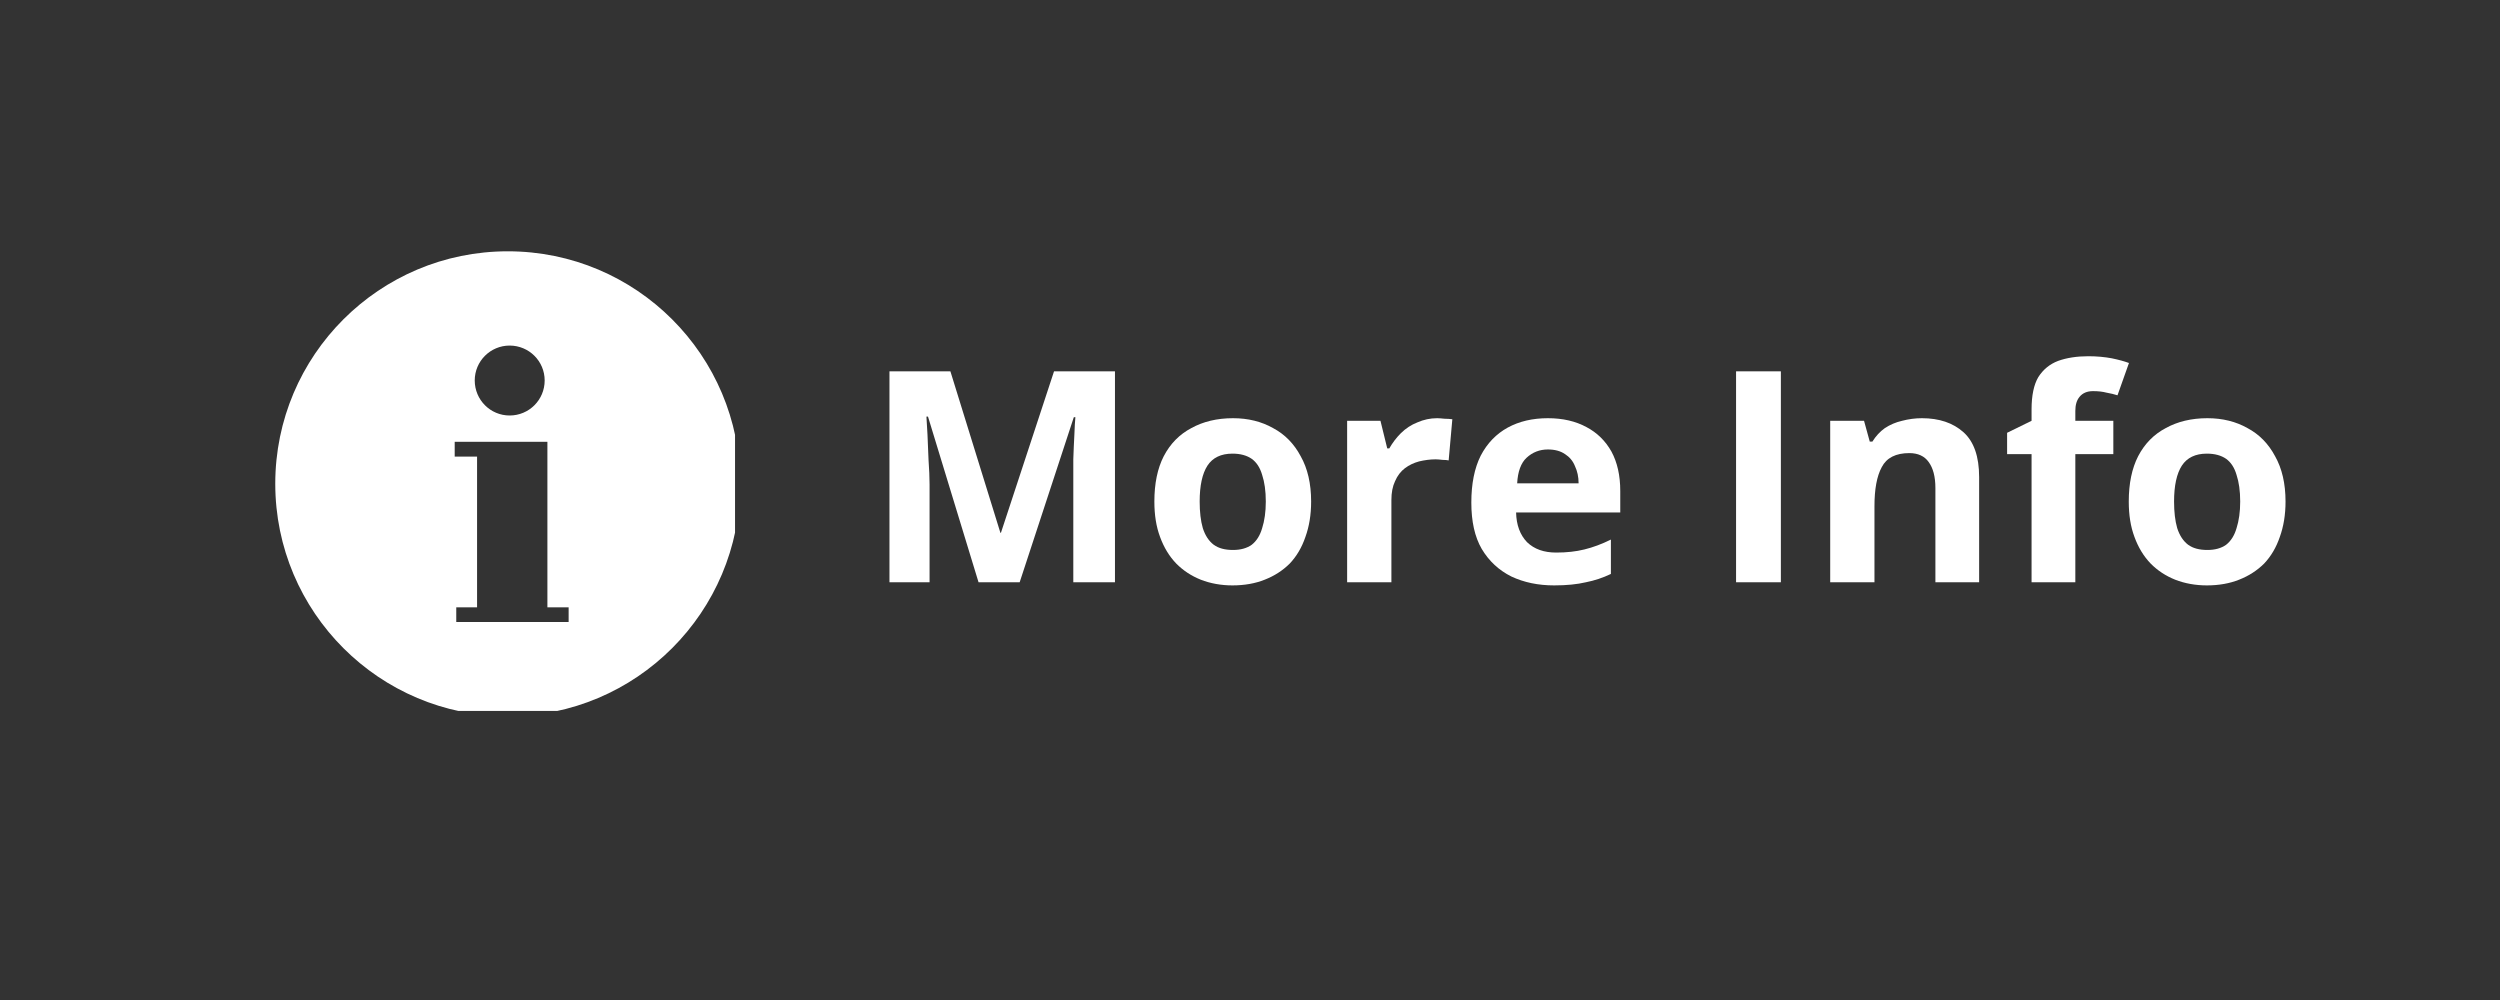 <svg xmlns="http://www.w3.org/2000/svg" xmlns:xlink="http://www.w3.org/1999/xlink" width="100" zoomAndPan="magnify" viewBox="0 0 75 30" height="40" preserveAspectRatio="xMidYMid meet" version="1.0"><rect x="0" y="0" width="75" height="30" fill="#333333" stroke="none"/><defs><g/><clipPath id="ecb21b27a1"><path d="M 8.258 7.539 L 22.051 7.539 L 22.051 21.328 L 8.258 21.328 Z M 8.258 7.539 " clip-rule="nonzero"/></clipPath></defs><g clip-path="url(#ecb21b27a1)"><path fill="#ffffff" d="M 17.059 18.66 L 13.688 18.66 L 13.688 18.219 L 14.312 18.219 L 14.312 13.699 L 13.641 13.699 L 13.641 13.254 L 16.422 13.254 L 16.422 18.219 L 17.059 18.219 Z M 15.289 10.367 C 15.871 10.367 16.34 10.836 16.34 11.414 C 16.34 11.996 15.871 12.465 15.289 12.465 C 14.711 12.465 14.242 11.996 14.242 11.414 C 14.242 10.836 14.711 10.367 15.289 10.367 Z M 15.234 7.539 C 11.383 7.539 8.258 10.66 8.258 14.512 C 8.258 18.363 11.383 21.488 15.234 21.488 C 19.086 21.488 22.207 18.363 22.207 14.512 C 22.207 10.66 19.086 7.539 15.234 7.539 " fill-opacity="1" fill-rule="nonzero"/></g><g fill="#ffffff" fill-opacity="1"><g transform="translate(25.887, 17.468)"><g><path d="M 3.469 0 L 1.953 -4.969 L 1.906 -4.969 C 1.914 -4.844 1.926 -4.66 1.938 -4.422 C 1.945 -4.191 1.957 -3.941 1.969 -3.672 C 1.988 -3.398 2 -3.156 2 -2.938 L 2 0 L 0.797 0 L 0.797 -6.328 L 2.625 -6.328 L 4.125 -1.484 L 4.141 -1.484 L 5.734 -6.328 L 7.562 -6.328 L 7.562 0 L 6.312 0 L 6.312 -3 C 6.312 -3.195 6.312 -3.426 6.312 -3.688 C 6.32 -3.945 6.332 -4.191 6.344 -4.422 C 6.352 -4.66 6.363 -4.836 6.375 -4.953 L 6.328 -4.953 L 4.703 0 Z M 3.469 0 "/></g></g><g transform="translate(34.24, 17.468)"><g><path d="M 5.094 -2.422 C 5.094 -2.023 5.035 -1.672 4.922 -1.359 C 4.816 -1.047 4.66 -0.781 4.453 -0.562 C 4.242 -0.352 3.992 -0.191 3.703 -0.078 C 3.422 0.035 3.098 0.094 2.734 0.094 C 2.391 0.094 2.07 0.035 1.781 -0.078 C 1.5 -0.191 1.254 -0.352 1.047 -0.562 C 0.836 -0.781 0.676 -1.047 0.562 -1.359 C 0.445 -1.672 0.391 -2.023 0.391 -2.422 C 0.391 -2.961 0.484 -3.414 0.672 -3.781 C 0.867 -4.156 1.145 -4.438 1.5 -4.625 C 1.852 -4.82 2.27 -4.922 2.75 -4.922 C 3.207 -4.922 3.609 -4.82 3.953 -4.625 C 4.305 -4.438 4.582 -4.156 4.781 -3.781 C 4.988 -3.414 5.094 -2.961 5.094 -2.422 Z M 1.75 -2.422 C 1.75 -2.109 1.781 -1.844 1.844 -1.625 C 1.914 -1.406 2.023 -1.238 2.172 -1.125 C 2.316 -1.02 2.508 -0.969 2.75 -0.969 C 2.977 -0.969 3.164 -1.02 3.312 -1.125 C 3.457 -1.238 3.562 -1.406 3.625 -1.625 C 3.695 -1.844 3.734 -2.109 3.734 -2.422 C 3.734 -2.742 3.695 -3.008 3.625 -3.219 C 3.562 -3.438 3.457 -3.598 3.312 -3.703 C 3.164 -3.805 2.973 -3.859 2.734 -3.859 C 2.391 -3.859 2.141 -3.738 1.984 -3.5 C 1.828 -3.258 1.75 -2.898 1.75 -2.422 Z M 1.75 -2.422 "/></g></g><g transform="translate(39.726, 17.468)"><g><path d="M 3.391 -4.922 C 3.453 -4.922 3.523 -4.914 3.609 -4.906 C 3.703 -4.906 3.781 -4.898 3.844 -4.891 L 3.734 -3.656 C 3.691 -3.664 3.629 -3.672 3.547 -3.672 C 3.473 -3.68 3.406 -3.688 3.344 -3.688 C 3.176 -3.688 3.008 -3.664 2.844 -3.625 C 2.688 -3.582 2.547 -3.516 2.422 -3.422 C 2.297 -3.328 2.195 -3.195 2.125 -3.031 C 2.051 -2.875 2.016 -2.688 2.016 -2.469 L 2.016 0 L 0.688 0 L 0.688 -4.844 L 1.688 -4.844 L 1.891 -4.016 L 1.953 -4.016 C 2.047 -4.18 2.16 -4.332 2.297 -4.469 C 2.441 -4.613 2.609 -4.723 2.797 -4.797 C 2.984 -4.879 3.18 -4.922 3.391 -4.922 Z M 3.391 -4.922 "/></g></g><g transform="translate(43.749, 17.468)"><g><path d="M 2.688 -4.922 C 3.133 -4.922 3.52 -4.832 3.844 -4.656 C 4.164 -4.488 4.414 -4.242 4.594 -3.922 C 4.77 -3.598 4.859 -3.203 4.859 -2.734 L 4.859 -2.094 L 1.734 -2.094 C 1.742 -1.719 1.852 -1.422 2.062 -1.203 C 2.281 -0.992 2.57 -0.891 2.938 -0.891 C 3.25 -0.891 3.531 -0.922 3.781 -0.984 C 4.039 -1.047 4.305 -1.145 4.578 -1.281 L 4.578 -0.25 C 4.336 -0.133 4.086 -0.051 3.828 0 C 3.566 0.062 3.25 0.094 2.875 0.094 C 2.395 0.094 1.969 0.004 1.594 -0.172 C 1.219 -0.359 0.922 -0.633 0.703 -1 C 0.492 -1.363 0.391 -1.828 0.391 -2.391 C 0.391 -2.953 0.484 -3.422 0.672 -3.797 C 0.867 -4.172 1.141 -4.453 1.484 -4.641 C 1.828 -4.828 2.227 -4.922 2.688 -4.922 Z M 2.688 -3.984 C 2.438 -3.984 2.223 -3.898 2.047 -3.734 C 1.879 -3.578 1.785 -3.32 1.766 -2.969 L 3.609 -2.969 C 3.609 -3.164 3.57 -3.336 3.5 -3.484 C 3.438 -3.641 3.336 -3.758 3.203 -3.844 C 3.066 -3.938 2.895 -3.984 2.688 -3.984 Z M 2.688 -3.984 "/></g></g><g transform="translate(48.984, 17.468)"><g/></g><g transform="translate(51.285, 17.468)"><g><path d="M 0.797 0 L 0.797 -6.328 L 2.141 -6.328 L 2.141 0 Z M 0.797 0 "/></g></g><g transform="translate(54.218, 17.468)"><g><path d="M 3.438 -4.922 C 3.957 -4.922 4.375 -4.781 4.688 -4.5 C 5 -4.219 5.156 -3.77 5.156 -3.156 L 5.156 0 L 3.844 0 L 3.844 -2.828 C 3.844 -3.172 3.773 -3.43 3.641 -3.609 C 3.516 -3.785 3.32 -3.875 3.062 -3.875 C 2.656 -3.875 2.379 -3.734 2.234 -3.453 C 2.086 -3.18 2.016 -2.789 2.016 -2.281 L 2.016 0 L 0.688 0 L 0.688 -4.844 L 1.703 -4.844 L 1.875 -4.219 L 1.953 -4.219 C 2.055 -4.383 2.18 -4.52 2.328 -4.625 C 2.484 -4.727 2.656 -4.801 2.844 -4.844 C 3.039 -4.895 3.238 -4.922 3.438 -4.922 Z M 3.438 -4.922 "/></g></g><g transform="translate(60.041, 17.468)"><g><path d="M 3.359 -3.844 L 2.219 -3.844 L 2.219 0 L 0.906 0 L 0.906 -3.844 L 0.172 -3.844 L 0.172 -4.484 L 0.906 -4.844 L 0.906 -5.188 C 0.906 -5.602 0.973 -5.926 1.109 -6.156 C 1.254 -6.383 1.453 -6.547 1.703 -6.641 C 1.961 -6.734 2.266 -6.781 2.609 -6.781 C 2.867 -6.781 3.102 -6.758 3.312 -6.719 C 3.52 -6.676 3.691 -6.629 3.828 -6.578 L 3.484 -5.609 C 3.391 -5.641 3.281 -5.664 3.156 -5.688 C 3.039 -5.719 2.906 -5.734 2.75 -5.734 C 2.57 -5.734 2.438 -5.676 2.344 -5.562 C 2.258 -5.457 2.219 -5.316 2.219 -5.141 L 2.219 -4.844 L 3.359 -4.844 Z M 3.359 -3.844 "/></g></g><g transform="translate(63.472, 17.468)"><g><path d="M 5.094 -2.422 C 5.094 -2.023 5.035 -1.672 4.922 -1.359 C 4.816 -1.047 4.66 -0.781 4.453 -0.562 C 4.242 -0.352 3.992 -0.191 3.703 -0.078 C 3.422 0.035 3.098 0.094 2.734 0.094 C 2.391 0.094 2.07 0.035 1.781 -0.078 C 1.5 -0.191 1.254 -0.352 1.047 -0.562 C 0.836 -0.781 0.676 -1.047 0.562 -1.359 C 0.445 -1.672 0.391 -2.023 0.391 -2.422 C 0.391 -2.961 0.484 -3.414 0.672 -3.781 C 0.867 -4.156 1.145 -4.438 1.5 -4.625 C 1.852 -4.82 2.27 -4.922 2.75 -4.922 C 3.207 -4.922 3.609 -4.82 3.953 -4.625 C 4.305 -4.438 4.582 -4.156 4.781 -3.781 C 4.988 -3.414 5.094 -2.961 5.094 -2.422 Z M 1.75 -2.422 C 1.75 -2.109 1.781 -1.844 1.844 -1.625 C 1.914 -1.406 2.023 -1.238 2.172 -1.125 C 2.316 -1.02 2.508 -0.969 2.75 -0.969 C 2.977 -0.969 3.164 -1.02 3.312 -1.125 C 3.457 -1.238 3.562 -1.406 3.625 -1.625 C 3.695 -1.844 3.734 -2.109 3.734 -2.422 C 3.734 -2.742 3.695 -3.008 3.625 -3.219 C 3.562 -3.438 3.457 -3.598 3.312 -3.703 C 3.164 -3.805 2.973 -3.859 2.734 -3.859 C 2.391 -3.859 2.141 -3.738 1.984 -3.5 C 1.828 -3.258 1.75 -2.898 1.75 -2.422 Z M 1.75 -2.422 "/></g></g></g></svg>